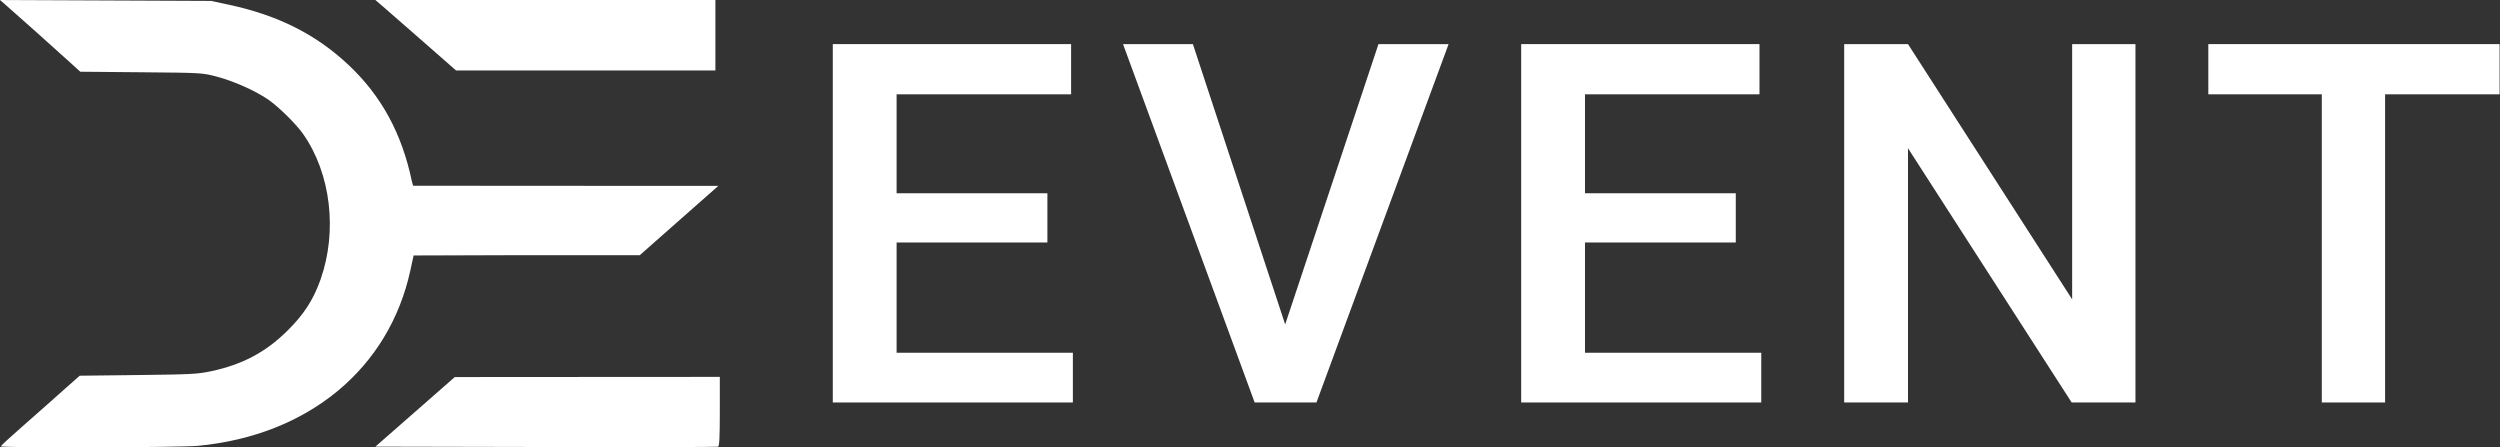 <svg width="190" height="34" viewBox="0 0 190 34" fill="none" xmlns="http://www.w3.org/2000/svg">
<rect x="0" y="0" width="190" height="34" fill="#333333" stroke="none"/>
<path d="M79.602 18.429H68.141V26.809H81.538V30.588H63.292V3.352H81.404V7.168H68.141V14.688H79.602V18.429Z" fill="white"/>
<path d="M97.673 24.658L104.764 3.352H110.093L100.05 30.588H95.354L85.35 3.352H90.659L97.673 24.658Z" fill="white"/>
<path d="M131.919 18.429H120.459V26.809H133.856V30.588H115.61V3.352H133.721V7.168H120.459V14.688H131.919V18.429Z" fill="white"/>
<path d="M162.295 30.588H157.446L145.007 11.265V30.588H140.158V3.352H145.007L157.484 22.75V3.352H162.295V30.588Z" fill="white"/>
<path d="M189.968 7.168H181.267V30.588H176.456V7.168H167.832V3.352H189.968V7.168Z" fill="white"/>
<path fill-rule="evenodd" clip-rule="evenodd" d="M0.349 0.301C0.893 0.769 4.398 3.898 5.294 4.716L6.1 5.451L10.737 5.492C15.336 5.532 15.383 5.535 16.471 5.822C17.773 6.165 19.449 6.915 20.407 7.584C21.204 8.141 22.52 9.442 23.044 10.192C25.138 13.19 25.66 17.546 24.366 21.229C23.82 22.781 23.09 23.909 21.826 25.152C20.177 26.776 18.419 27.707 16.047 28.213C15.027 28.431 14.522 28.457 10.492 28.503L6.06 28.554L5.05 29.445C4.494 29.934 3.838 30.519 3.591 30.744C3.344 30.968 2.451 31.756 1.607 32.494C0.763 33.232 0.069 33.873 0.064 33.918C0.052 34.047 13.654 34.015 15.046 33.883C23.437 33.085 29.556 28.032 31.187 20.553L31.438 19.405L39.991 19.377L48.544 19.349L51.532 16.753L54.52 14.157L42.945 14.13L31.401 14.127L31.307 13.802C30.548 10.148 28.981 7.271 26.468 4.916C24.003 2.606 21.128 1.162 17.394 0.359L16.047 0.07L8.024 0.035L0 0.001L0.349 0.301ZM29.07 0.465C29.368 0.72 30.748 1.925 32.138 3.143L34.663 5.357H44.517H54.37V2.678V0H41.449H28.528L29.07 0.465ZM31.546 31.301L28.528 33.945L41.477 33.973C48.599 33.989 54.489 33.978 54.566 33.949C54.673 33.91 54.706 33.271 54.706 31.27V28.643L44.635 28.649L34.563 28.656L31.546 31.301Z" fill="white"/>
<path d="M31.405 19.394C31.799 17.718 31.565 15.184 31.401 14.127H54.588L48.623 19.394H31.405Z" fill="white"/>
</svg>
